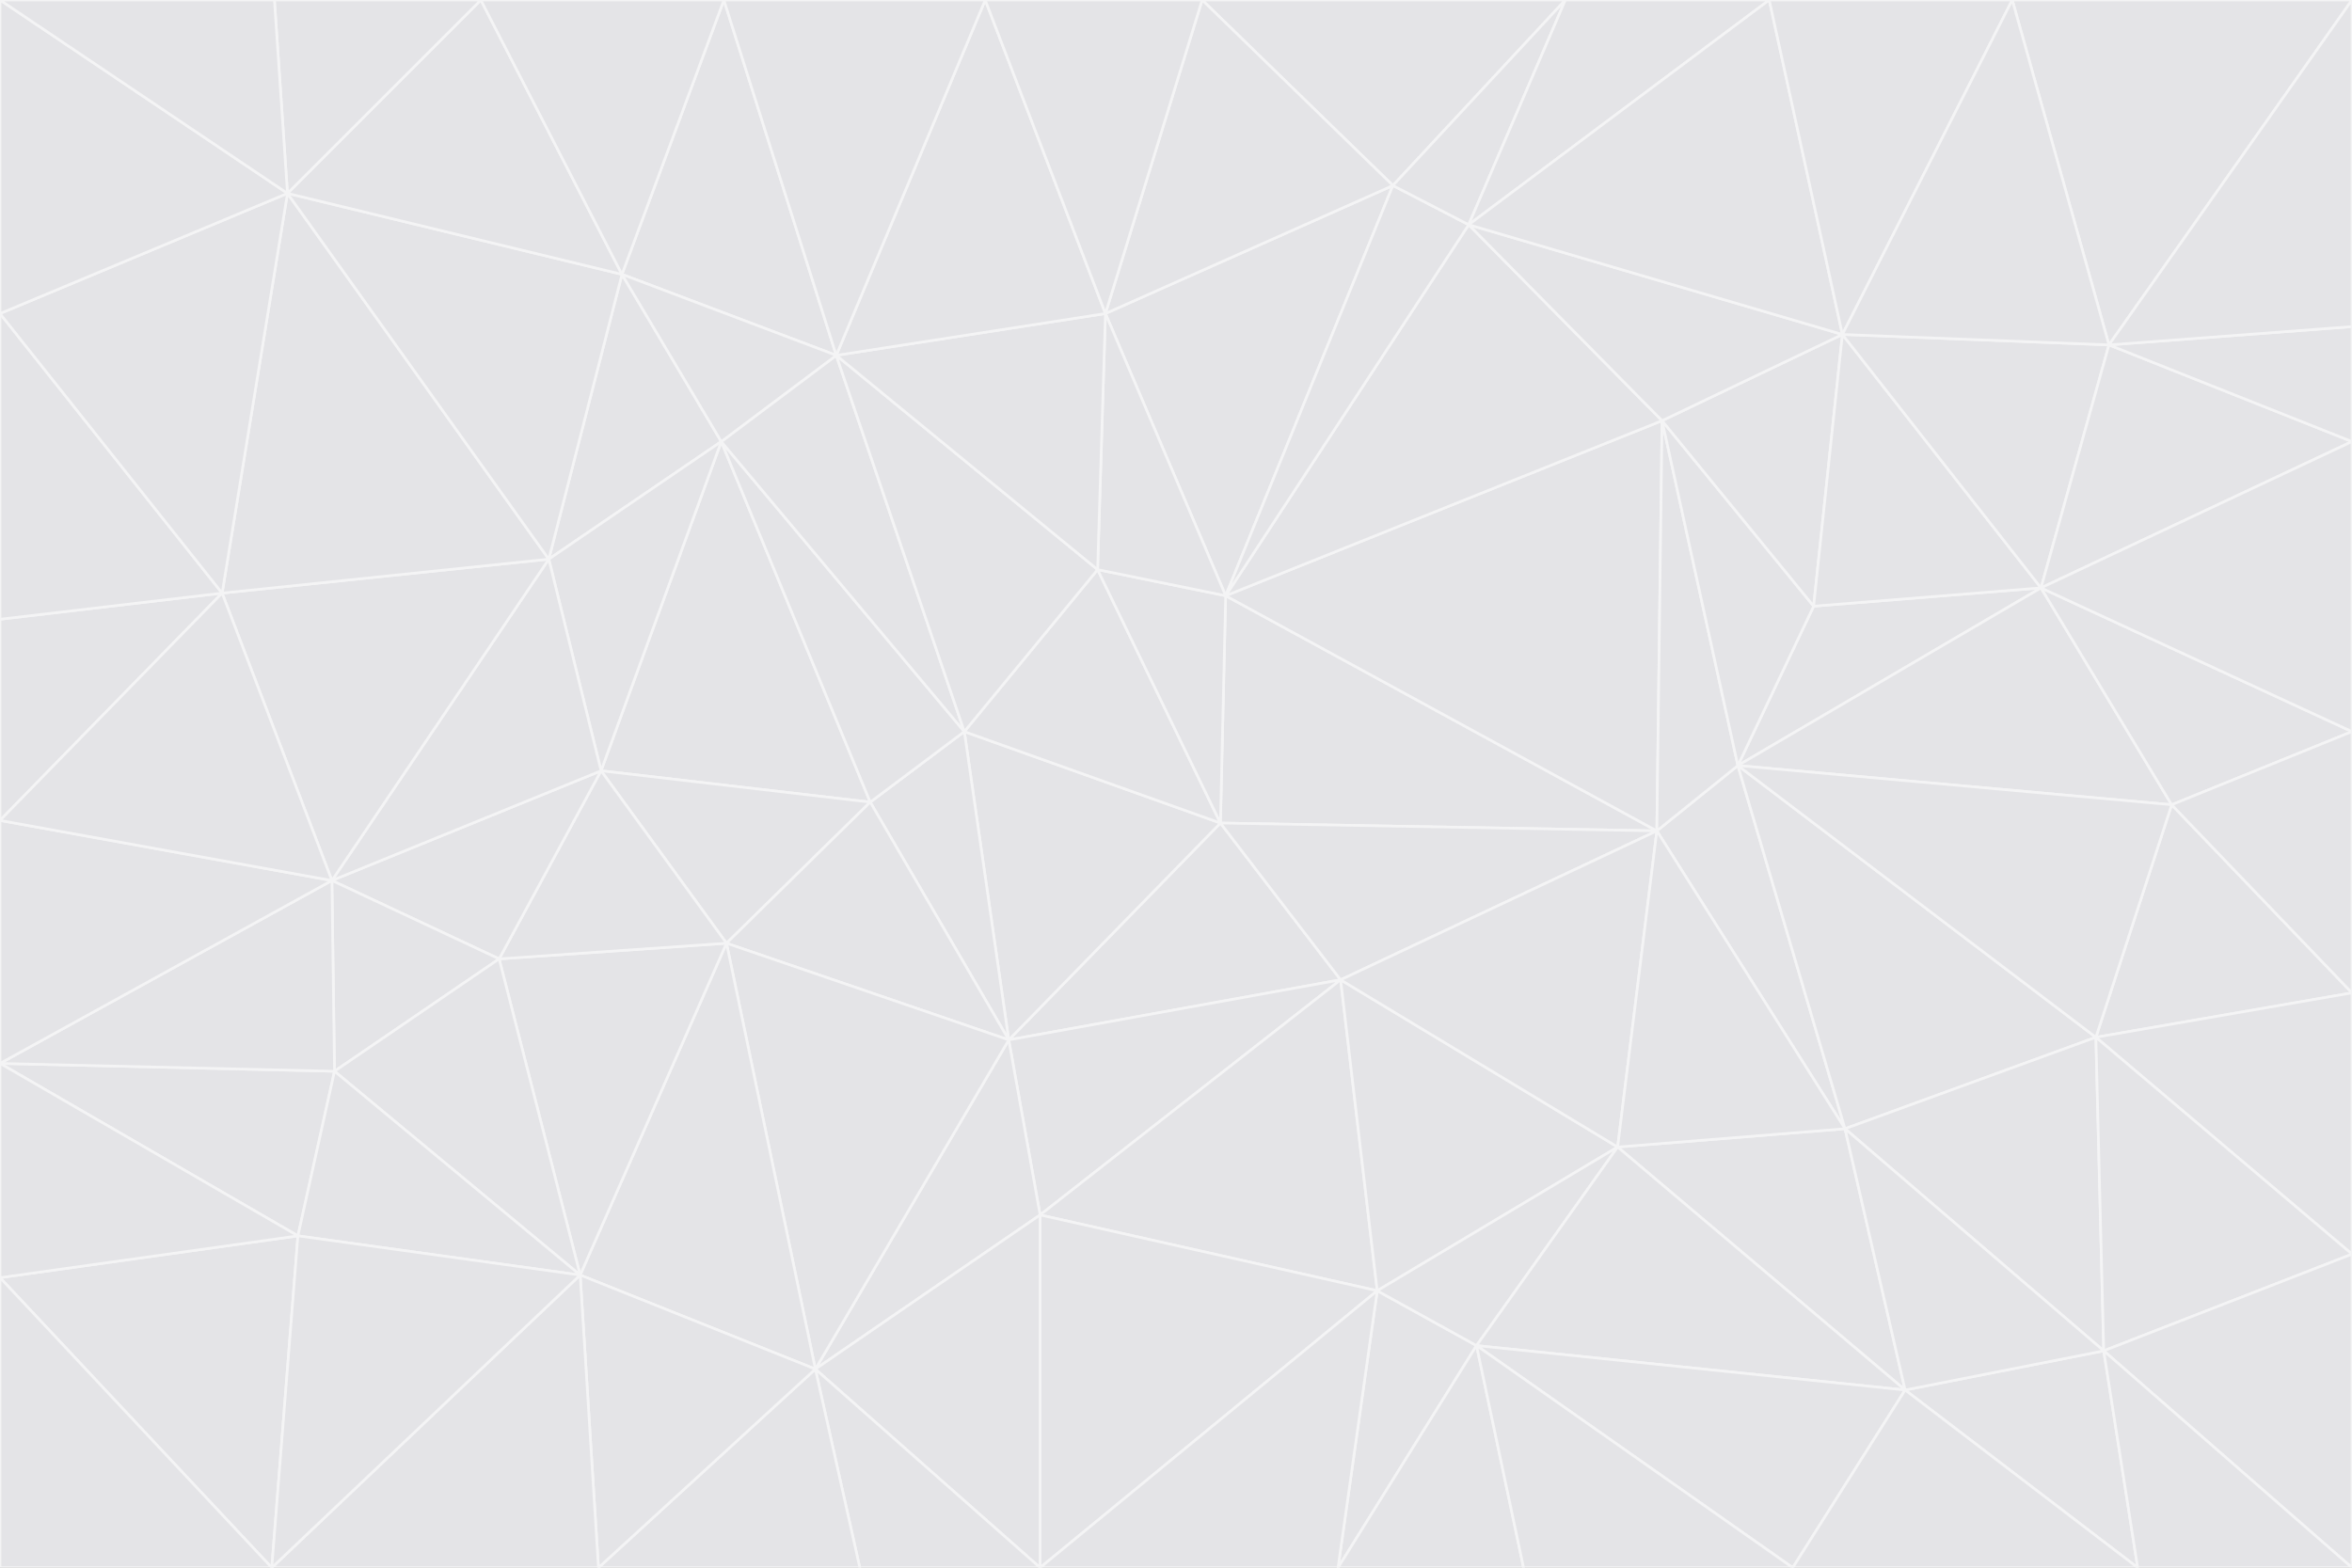 <svg id="visual" viewBox="0 0 900 600" width="900" height="600" xmlns="http://www.w3.org/2000/svg" xmlns:xlink="http://www.w3.org/1999/xlink" version="1.1"><rect x="0" y="0" width="900" height="600" fill="#333333" stroke="none"/><g stroke-width="1" stroke-linejoin="bevel"><path d="M467 315L386 398L513 375Z" fill="#e4e4e7" stroke="#f4f4f5"></path><path d="M386 398L398 465L513 375Z" fill="#e4e4e7" stroke="#f4f4f5"></path><path d="M467 315L369 280L386 398Z" fill="#e4e4e7" stroke="#f4f4f5"></path><path d="M369 280L333 307L386 398Z" fill="#e4e4e7" stroke="#f4f4f5"></path><path d="M386 398L312 524L398 465Z" fill="#e4e4e7" stroke="#f4f4f5"></path><path d="M398 465L527 494L513 375Z" fill="#e4e4e7" stroke="#f4f4f5"></path><path d="M634 318L469 228L467 315Z" fill="#e4e4e7" stroke="#f4f4f5"></path><path d="M467 315L420 218L369 280Z" fill="#e4e4e7" stroke="#f4f4f5"></path><path d="M469 228L420 218L467 315Z" fill="#e4e4e7" stroke="#f4f4f5"></path><path d="M276 169L230 295L333 307Z" fill="#e4e4e7" stroke="#f4f4f5"></path><path d="M230 295L278 361L333 307Z" fill="#e4e4e7" stroke="#f4f4f5"></path><path d="M333 307L278 361L386 398Z" fill="#e4e4e7" stroke="#f4f4f5"></path><path d="M512 600L565 515L527 494Z" fill="#e4e4e7" stroke="#f4f4f5"></path><path d="M527 494L619 439L513 375Z" fill="#e4e4e7" stroke="#f4f4f5"></path><path d="M513 375L634 318L467 315Z" fill="#e4e4e7" stroke="#f4f4f5"></path><path d="M565 515L619 439L527 494Z" fill="#e4e4e7" stroke="#f4f4f5"></path><path d="M619 439L634 318L513 375Z" fill="#e4e4e7" stroke="#f4f4f5"></path><path d="M278 361L312 524L386 398Z" fill="#e4e4e7" stroke="#f4f4f5"></path><path d="M398 465L398 600L527 494Z" fill="#e4e4e7" stroke="#f4f4f5"></path><path d="M312 524L398 600L398 465Z" fill="#e4e4e7" stroke="#f4f4f5"></path><path d="M398 600L512 600L527 494Z" fill="#e4e4e7" stroke="#f4f4f5"></path><path d="M729 532L706 432L619 439Z" fill="#e4e4e7" stroke="#f4f4f5"></path><path d="M276 169L333 307L369 280Z" fill="#e4e4e7" stroke="#f4f4f5"></path><path d="M278 361L222 488L312 524Z" fill="#e4e4e7" stroke="#f4f4f5"></path><path d="M706 432L665 293L634 318Z" fill="#e4e4e7" stroke="#f4f4f5"></path><path d="M634 318L636 161L469 228Z" fill="#e4e4e7" stroke="#f4f4f5"></path><path d="M191 367L222 488L278 361Z" fill="#e4e4e7" stroke="#f4f4f5"></path><path d="M312 524L329 600L398 600Z" fill="#e4e4e7" stroke="#f4f4f5"></path><path d="M229 600L329 600L312 524Z" fill="#e4e4e7" stroke="#f4f4f5"></path><path d="M230 295L191 367L278 361Z" fill="#e4e4e7" stroke="#f4f4f5"></path><path d="M533 71L423 120L469 228Z" fill="#e4e4e7" stroke="#f4f4f5"></path><path d="M469 228L423 120L420 218Z" fill="#e4e4e7" stroke="#f4f4f5"></path><path d="M320 136L276 169L369 280Z" fill="#e4e4e7" stroke="#f4f4f5"></path><path d="M512 600L583 600L565 515Z" fill="#e4e4e7" stroke="#f4f4f5"></path><path d="M619 439L706 432L634 318Z" fill="#e4e4e7" stroke="#f4f4f5"></path><path d="M729 532L619 439L565 515Z" fill="#e4e4e7" stroke="#f4f4f5"></path><path d="M320 136L369 280L420 218Z" fill="#e4e4e7" stroke="#f4f4f5"></path><path d="M230 295L127 337L191 367Z" fill="#e4e4e7" stroke="#f4f4f5"></path><path d="M423 120L320 136L420 218Z" fill="#e4e4e7" stroke="#f4f4f5"></path><path d="M781 225L694 232L665 293Z" fill="#e4e4e7" stroke="#f4f4f5"></path><path d="M665 293L636 161L634 318Z" fill="#e4e4e7" stroke="#f4f4f5"></path><path d="M694 232L636 161L665 293Z" fill="#e4e4e7" stroke="#f4f4f5"></path><path d="M238 105L210 214L276 169Z" fill="#e4e4e7" stroke="#f4f4f5"></path><path d="M276 169L210 214L230 295Z" fill="#e4e4e7" stroke="#f4f4f5"></path><path d="M222 488L229 600L312 524Z" fill="#e4e4e7" stroke="#f4f4f5"></path><path d="M104 600L229 600L222 488Z" fill="#e4e4e7" stroke="#f4f4f5"></path><path d="M636 161L562 86L469 228Z" fill="#e4e4e7" stroke="#f4f4f5"></path><path d="M277 0L238 105L320 136Z" fill="#e4e4e7" stroke="#f4f4f5"></path><path d="M562 86L533 71L469 228Z" fill="#e4e4e7" stroke="#f4f4f5"></path><path d="M686 600L729 532L565 515Z" fill="#e4e4e7" stroke="#f4f4f5"></path><path d="M706 432L802 397L665 293Z" fill="#e4e4e7" stroke="#f4f4f5"></path><path d="M127 337L128 410L191 367Z" fill="#e4e4e7" stroke="#f4f4f5"></path><path d="M191 367L128 410L222 488Z" fill="#e4e4e7" stroke="#f4f4f5"></path><path d="M210 214L127 337L230 295Z" fill="#e4e4e7" stroke="#f4f4f5"></path><path d="M583 600L686 600L565 515Z" fill="#e4e4e7" stroke="#f4f4f5"></path><path d="M377 0L320 136L423 120Z" fill="#e4e4e7" stroke="#f4f4f5"></path><path d="M320 136L238 105L276 169Z" fill="#e4e4e7" stroke="#f4f4f5"></path><path d="M210 214L85 227L127 337Z" fill="#e4e4e7" stroke="#f4f4f5"></path><path d="M0 407L114 473L128 410Z" fill="#e4e4e7" stroke="#f4f4f5"></path><path d="M128 410L114 473L222 488Z" fill="#e4e4e7" stroke="#f4f4f5"></path><path d="M805 517L802 397L706 432Z" fill="#e4e4e7" stroke="#f4f4f5"></path><path d="M694 232L705 128L636 161Z" fill="#e4e4e7" stroke="#f4f4f5"></path><path d="M636 161L705 128L562 86Z" fill="#e4e4e7" stroke="#f4f4f5"></path><path d="M599 0L460 0L533 71Z" fill="#e4e4e7" stroke="#f4f4f5"></path><path d="M781 225L705 128L694 232Z" fill="#e4e4e7" stroke="#f4f4f5"></path><path d="M831 308L781 225L665 293Z" fill="#e4e4e7" stroke="#f4f4f5"></path><path d="M599 0L533 71L562 86Z" fill="#e4e4e7" stroke="#f4f4f5"></path><path d="M533 71L460 0L423 120Z" fill="#e4e4e7" stroke="#f4f4f5"></path><path d="M818 600L805 517L729 532Z" fill="#e4e4e7" stroke="#f4f4f5"></path><path d="M729 532L805 517L706 432Z" fill="#e4e4e7" stroke="#f4f4f5"></path><path d="M460 0L377 0L423 120Z" fill="#e4e4e7" stroke="#f4f4f5"></path><path d="M900 380L831 308L802 397Z" fill="#e4e4e7" stroke="#f4f4f5"></path><path d="M802 397L831 308L665 293Z" fill="#e4e4e7" stroke="#f4f4f5"></path><path d="M110 74L85 227L210 214Z" fill="#e4e4e7" stroke="#f4f4f5"></path><path d="M127 337L0 407L128 410Z" fill="#e4e4e7" stroke="#f4f4f5"></path><path d="M677 0L599 0L562 86Z" fill="#e4e4e7" stroke="#f4f4f5"></path><path d="M0 489L104 600L114 473Z" fill="#e4e4e7" stroke="#f4f4f5"></path><path d="M114 473L104 600L222 488Z" fill="#e4e4e7" stroke="#f4f4f5"></path><path d="M377 0L277 0L320 136Z" fill="#e4e4e7" stroke="#f4f4f5"></path><path d="M238 105L110 74L210 214Z" fill="#e4e4e7" stroke="#f4f4f5"></path><path d="M686 600L818 600L729 532Z" fill="#e4e4e7" stroke="#f4f4f5"></path><path d="M900 480L900 380L802 397Z" fill="#e4e4e7" stroke="#f4f4f5"></path><path d="M781 225L807 132L705 128Z" fill="#e4e4e7" stroke="#f4f4f5"></path><path d="M705 128L677 0L562 86Z" fill="#e4e4e7" stroke="#f4f4f5"></path><path d="M900 169L807 132L781 225Z" fill="#e4e4e7" stroke="#f4f4f5"></path><path d="M770 0L677 0L705 128Z" fill="#e4e4e7" stroke="#f4f4f5"></path><path d="M0 314L0 407L127 337Z" fill="#e4e4e7" stroke="#f4f4f5"></path><path d="M900 480L802 397L805 517Z" fill="#e4e4e7" stroke="#f4f4f5"></path><path d="M831 308L900 280L781 225Z" fill="#e4e4e7" stroke="#f4f4f5"></path><path d="M0 237L0 314L85 227Z" fill="#e4e4e7" stroke="#f4f4f5"></path><path d="M85 227L0 314L127 337Z" fill="#e4e4e7" stroke="#f4f4f5"></path><path d="M184 0L110 74L238 105Z" fill="#e4e4e7" stroke="#f4f4f5"></path><path d="M277 0L184 0L238 105Z" fill="#e4e4e7" stroke="#f4f4f5"></path><path d="M0 407L0 489L114 473Z" fill="#e4e4e7" stroke="#f4f4f5"></path><path d="M900 380L900 280L831 308Z" fill="#e4e4e7" stroke="#f4f4f5"></path><path d="M900 600L900 480L805 517Z" fill="#e4e4e7" stroke="#f4f4f5"></path><path d="M0 120L0 237L85 227Z" fill="#e4e4e7" stroke="#f4f4f5"></path><path d="M900 0L770 0L807 132Z" fill="#e4e4e7" stroke="#f4f4f5"></path><path d="M807 132L770 0L705 128Z" fill="#e4e4e7" stroke="#f4f4f5"></path><path d="M900 280L900 169L781 225Z" fill="#e4e4e7" stroke="#f4f4f5"></path><path d="M0 489L0 600L104 600Z" fill="#e4e4e7" stroke="#f4f4f5"></path><path d="M818 600L900 600L805 517Z" fill="#e4e4e7" stroke="#f4f4f5"></path><path d="M184 0L105 0L110 74Z" fill="#e4e4e7" stroke="#f4f4f5"></path><path d="M110 74L0 120L85 227Z" fill="#e4e4e7" stroke="#f4f4f5"></path><path d="M0 0L0 120L110 74Z" fill="#e4e4e7" stroke="#f4f4f5"></path><path d="M900 169L900 125L807 132Z" fill="#e4e4e7" stroke="#f4f4f5"></path><path d="M105 0L0 0L110 74Z" fill="#e4e4e7" stroke="#f4f4f5"></path><path d="M900 125L900 0L807 132Z" fill="#e4e4e7" stroke="#f4f4f5"></path></g></svg>